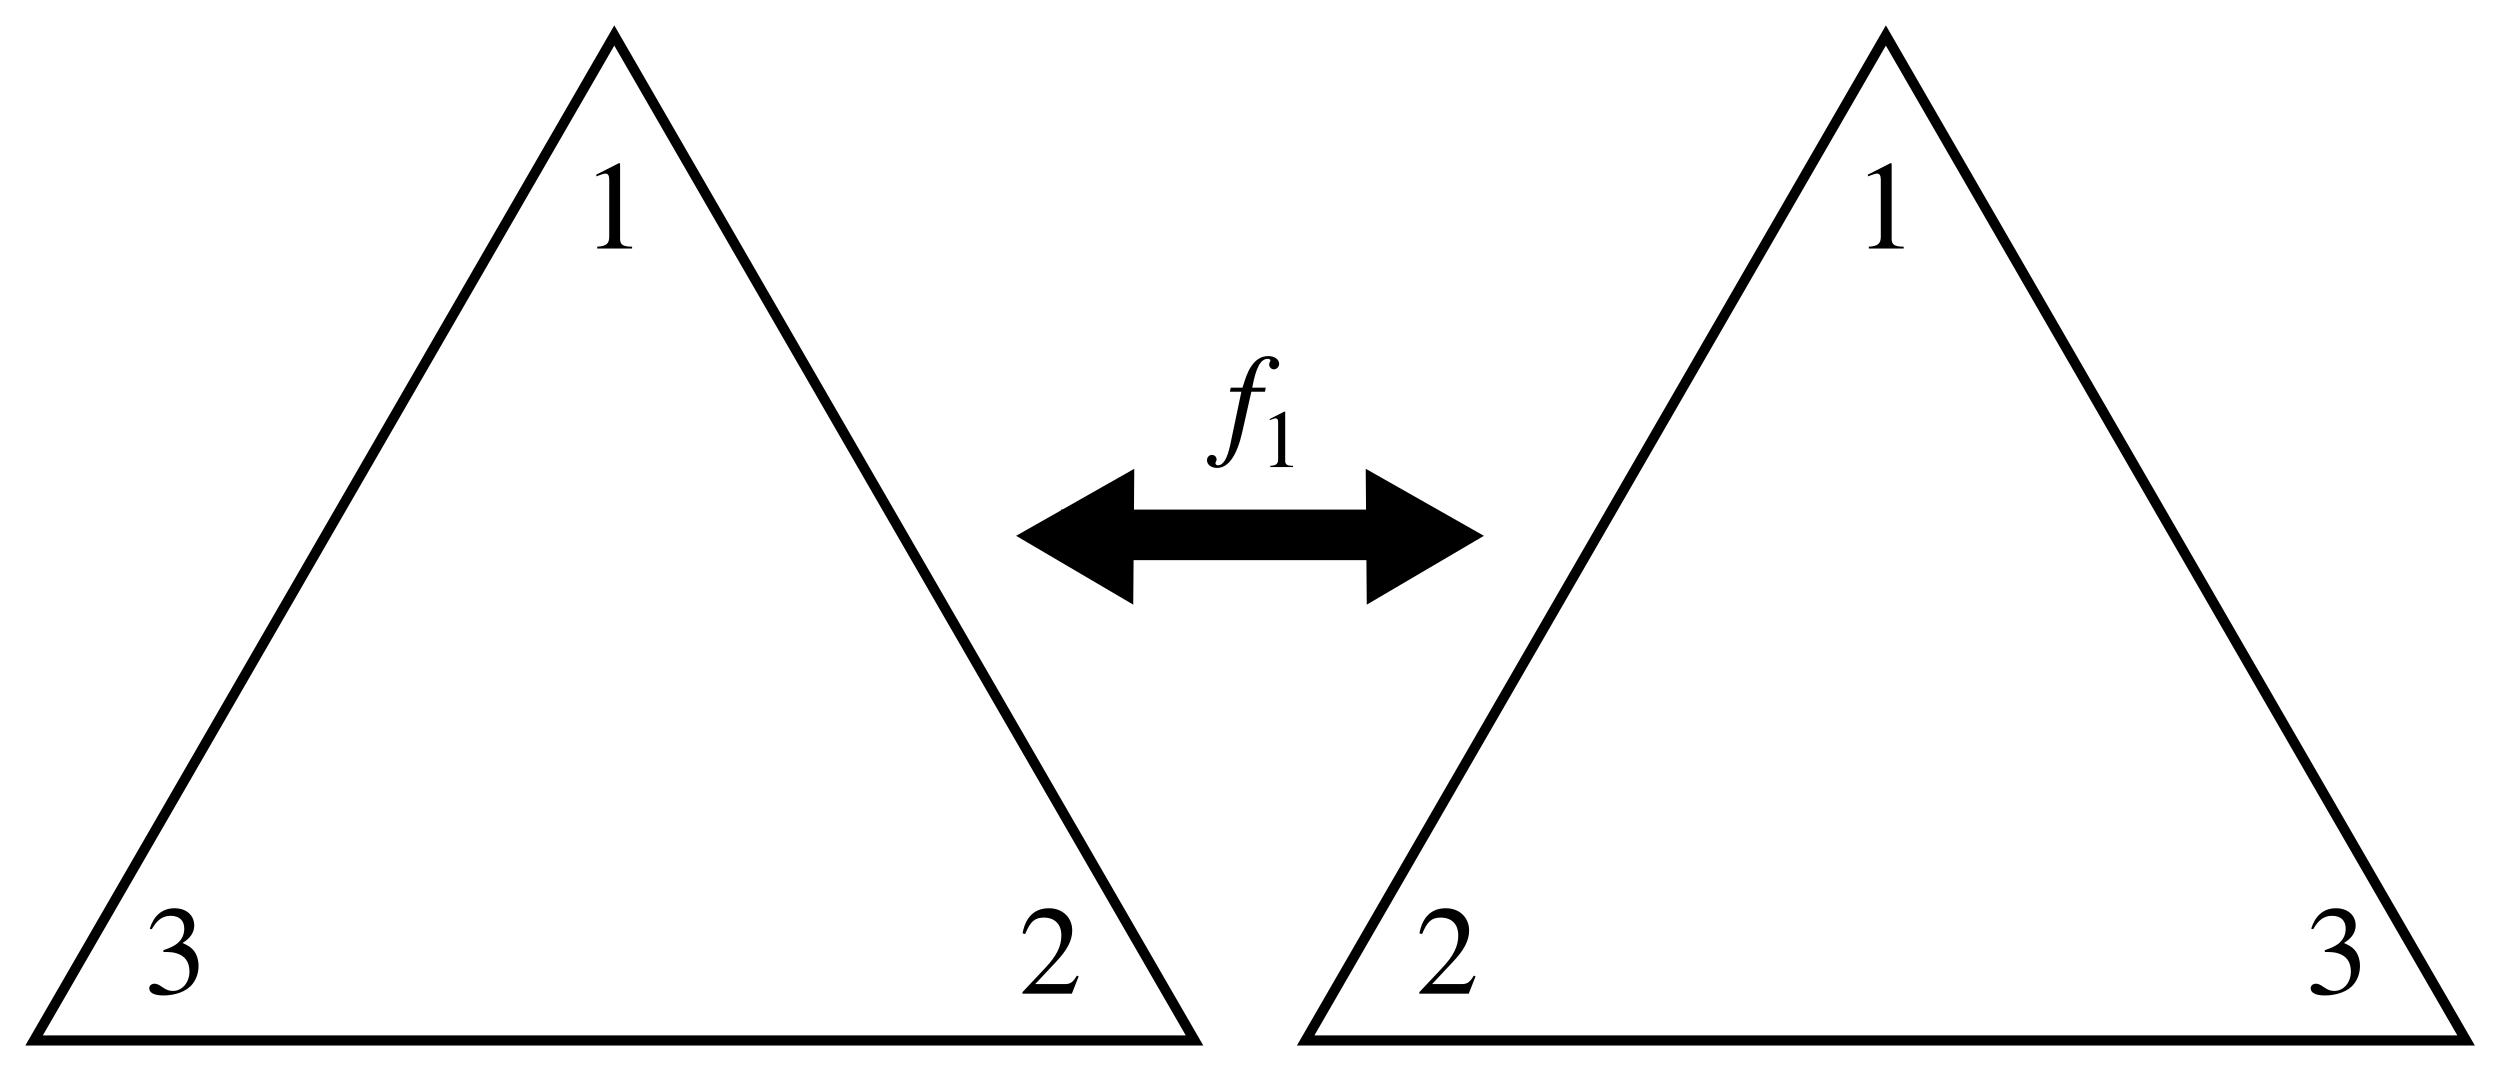<?xml version="1.0" encoding="UTF-8" standalone="no"?>
<!-- Created with Inkscape (http://www.inkscape.org/) -->

<svg
   xmlns:dc="http://purl.org/dc/elements/1.1/"
   xmlns:cc="http://creativecommons.org/ns#"
   xmlns:rdf="http://www.w3.org/1999/02/22-rdf-syntax-ns#"
   xmlns:svg="http://www.w3.org/2000/svg"
   xmlns="http://www.w3.org/2000/svg"
   xmlns:sodipodi="http://sodipodi.sourceforge.net/DTD/sodipodi-0.dtd"
   xmlns:inkscape="http://www.inkscape.org/namespaces/inkscape"
   width="494.464"
   height="211.753"
   id="svg2"
   version="1.1"
   inkscape:version="0.91 r13725"
   sodipodi:docname="f_1.svg"
   inkscape:export-filename="C:\Users\shapie2\Documents\blog\groups and their basic properties\r_2.png"
   inkscape:export-xdpi="90"
   inkscape:export-ydpi="90">
  <defs
     id="defs4">
    <marker
       inkscape:stockid="Arrow2Lend"
       orient="auto"
       refY="0"
       refX="0"
       id="Arrow2Lend"
       style="overflow:visible">
      <path
         id="path4105"
         style="fill-rule:evenodd;stroke-width:0.625;stroke-linejoin:round"
         d="M 8.719,4.034 -2.207,0.016 8.719,-4.002 c -1.745,2.372 -1.735,5.617 -6e-7,8.035 z"
         transform="matrix(-1.1,0,0,-1.1,-1.1,0)"
         inkscape:connector-curvature="0" />
    </marker>
    <marker
       inkscape:stockid="Arrow1Mend"
       orient="auto"
       refY="0"
       refX="0"
       id="Arrow1Mend"
       style="overflow:visible">
      <path
         id="path4093"
         d="M 0,0 5,-5 -12.5,0 5,5 0,0 Z"
         style="fill-rule:evenodd;stroke:#000000;stroke-width:1pt"
         transform="matrix(-0.4,0,0,-0.4,-4,0)"
         inkscape:connector-curvature="0" />
    </marker>
    <marker
       inkscape:stockid="Arrow1Lend"
       orient="auto"
       refY="0"
       refX="0"
       id="Arrow1Lend"
       style="overflow:visible">
      <path
         id="path4087"
         d="M 0,0 5,-5 -12.5,0 5,5 0,0 Z"
         style="fill-rule:evenodd;stroke:#000000;stroke-width:1pt"
         transform="matrix(-0.8,0,0,-0.8,-10,0)"
         inkscape:connector-curvature="0" />
    </marker>
  </defs>
  <sodipodi:namedview
     id="base"
     pagecolor="#ffffff"
     bordercolor="#666666"
     borderopacity="1.0"
     inkscape:pageopacity="0.0"
     inkscape:pageshadow="2"
     inkscape:zoom="1"
     inkscape:cx="75.124831"
     inkscape:cy="24.569783"
     inkscape:document-units="px"
     inkscape:current-layer="layer1"
     showgrid="false"
     inkscape:window-width="1440"
     inkscape:window-height="851"
     inkscape:window-x="0"
     inkscape:window-y="1"
     inkscape:window-maximized="1"
     fit-margin-top="5"
     fit-margin-left="5"
     fit-margin-bottom="5"
     fit-margin-right="5" />
  <g
     inkscape:label="Layer 1"
     inkscape:groupmode="layer"
     id="layer1"
     transform="translate(2.125,-84.986)">
    <path
       transform="matrix(1.546,0,0,1.546,-83.812,-130.294)"
       style="fill:none;stroke:#000000;stroke-width:1.294;stroke-miterlimit:4;stroke-dasharray:none;stroke-opacity:1;marker-end:"
       inkscape:transform-center-y="-33.125422"
       d="m 205.659,272.362 -74.231,0 -74.231,0 37.115,-64.286 37.115,-64.286 37.115,64.286 z"
       id="path2985"
       inkscape:connector-curvature="0" />
    <g
       style="font-style:normal;font-variant:normal;font-weight:normal;font-stretch:normal;font-size:25px;line-height:125%;font-family:STIXGeneral;-inkscape-font-specification:'STIXGeneral, Normal';text-align:start;letter-spacing:0px;word-spacing:0px;writing-mode:lr-tb;text-anchor:start;fill:#000000;fill-opacity:1;stroke:none"
       id="text3755">
      <path
         d="m 122.895,134.148 0,-0.375 c -1.875,0 -2.375,-0.45 -2.375,-1.525 l 0,-14.925 -0.225,-0.075 -4.475,2.275 0,0.35 0.675,-0.25 c 0.45,-0.175 0.875,-0.3 1.125,-0.3 0.525,0 0.75,0.375 0.75,1.225 l 0,11.225 c 0,1.375 -0.525,1.9 -2.375,2 l 0,0.375 6.9,0 z"
         id="path4192"
         inkscape:connector-curvature="0" />
    </g>
    <g
       style="font-style:normal;font-variant:normal;font-weight:normal;font-stretch:normal;font-size:25px;line-height:125%;font-family:STIXGeneral;-inkscape-font-specification:'STIXGeneral, Normal';text-align:start;letter-spacing:0px;word-spacing:0px;writing-mode:lr-tb;text-anchor:start;fill:#000000;fill-opacity:1;stroke:none"
       id="text3755-1">
      <path
         d="m 211.221,278.098 -0.35,-0.15 c -0.825,1.4 -1.35,1.675 -2.4,1.675 l -5.85,0 4.125,-4.4 c 2.225,-2.35 3.2,-4.225 3.2,-6.2 0,-2.475 -1.8,-4.4 -4.625,-4.4 -3.075,0 -4.675,2.05 -5.2,4.975 l 0.525,0.125 c 1,-2.45 1.875,-3.25 3.675,-3.25 2.125,0 3.475,1.25 3.475,3.525 0,2.125 -0.9,4.025 -3.25,6.5 l -4.45,4.725 0,0.3 9.775,0 1.35,-3.425 z"
         id="path4195"
         inkscape:connector-curvature="0" />
    </g>
    <g
       style="font-style:normal;font-variant:normal;font-weight:normal;font-stretch:normal;font-size:25px;line-height:125%;font-family:STIXGeneral;-inkscape-font-specification:'STIXGeneral, Normal';text-align:start;letter-spacing:0px;word-spacing:0px;writing-mode:lr-tb;text-anchor:start;fill:#000000;fill-opacity:1;stroke:none"
       id="text3755-4">
      <path
         d="m 27.896,268.773 c 1.025,-1.85 2.175,-2.65 3.725,-2.65 1.65,0 2.7,0.85 2.7,2.55 0,1.525 -0.8,2.65 -2.025,3.35 -0.5,0.3 -1.15,0.575 -2.1,0.9 l 0,0.35 c 1.425,0 2,0.075 2.55,0.25 1.725,0.5 2.6,1.725 2.6,3.625 0,2.125 -1.4,3.825 -3.25,3.825 -0.7,0 -1.225,-0.125 -2.15,-0.775 -0.7,-0.5 -1.1,-0.65 -1.525,-0.65 -0.575,0 -1.025,0.375 -1.025,0.9 0,0.9 0.975,1.425 2.8,1.425 2.225,0 4.6,-0.725 5.8,-2.325 0.725,-0.95 1.15,-2.175 1.15,-3.5 0,-1.3 -0.4,-2.45 -1.1,-3.225 -0.525,-0.55 -0.975,-0.85 -2.075,-1.325 1.675,-1 2.325,-2.25 2.325,-3.45 0,-2.05 -1.575,-3.425 -3.9,-3.425 -2.6,0 -4.175,1.675 -4.9,4.05 l 0.4,0.1 z"
         id="path4198"
         inkscape:connector-curvature="0" />
    </g>
    <path
       transform="matrix(1.546,0,0,1.546,167.688,-130.294)"
       style="fill:none;stroke:#000000;stroke-width:1.294;stroke-miterlimit:4;stroke-dasharray:none;stroke-opacity:1;marker-end:"
       inkscape:transform-center-y="-33.125422"
       d="m 205.659,272.362 -74.231,0 -74.231,0 37.115,-64.286 37.115,-64.286 37.115,64.286 z"
       id="path2985-8"
       inkscape:connector-curvature="0" />
    <g
       style="font-style:normal;font-variant:normal;font-weight:normal;font-stretch:normal;font-size:25px;line-height:125%;font-family:STIXGeneral;-inkscape-font-specification:'STIXGeneral, Normal';text-align:start;letter-spacing:0px;word-spacing:0px;writing-mode:lr-tb;text-anchor:start;fill:#000000;fill-opacity:1;stroke:none"
       id="text3755-2">
      <path
         d="m 374.394,134.148 0,-0.375 c -1.875,0 -2.375,-0.45 -2.375,-1.525 l 0,-14.925 -0.225,-0.075 -4.475,2.275 0,0.35 0.675,-0.25 c 0.45,-0.175 0.875,-0.3 1.125,-0.3 0.525,0 0.75,0.375 0.75,1.225 l 0,11.225 c 0,1.375 -0.525,1.9 -2.375,2 l 0,0.375 6.9,0 z"
         id="path4202"
         inkscape:connector-curvature="0" />
    </g>
    <g
       style="font-style:normal;font-variant:normal;font-weight:normal;font-stretch:normal;font-size:25px;line-height:125%;font-family:STIXGeneral;-inkscape-font-specification:'STIXGeneral, Normal';text-align:start;letter-spacing:0px;word-spacing:0px;writing-mode:lr-tb;text-anchor:start;fill:#000000;fill-opacity:1;stroke:none"
       id="text3755-1-5">
      <path
         d="m 289.721,278.098 -0.35,-0.15 c -0.825,1.4 -1.35,1.675 -2.4,1.675 l -5.85,0 4.125,-4.4 c 2.225,-2.35 3.2,-4.225 3.2,-6.2 0,-2.475 -1.8,-4.4 -4.625,-4.4 -3.075,0 -4.675,2.05 -5.2,4.975 l 0.525,0.125 c 1,-2.45 1.875,-3.25 3.675,-3.25 2.125,0 3.475,1.25 3.475,3.525 0,2.125 -0.9,4.025 -3.25,6.5 l -4.45,4.725 0,0.3 9.775,0 1.35,-3.425 z"
         id="path4205"
         inkscape:connector-curvature="0" />
    </g>
    <g
       style="font-style:normal;font-variant:normal;font-weight:normal;font-stretch:normal;font-size:25px;line-height:125%;font-family:STIXGeneral;-inkscape-font-specification:'STIXGeneral, Normal';text-align:start;letter-spacing:0px;word-spacing:0px;writing-mode:lr-tb;text-anchor:start;fill:#000000;fill-opacity:1;stroke:none"
       id="text3755-4-1">
      <path
         d="m 455.396,268.773 c 1.025,-1.85 2.175,-2.65 3.725,-2.65 1.65,0 2.7,0.85 2.7,2.55 0,1.525 -0.8,2.65 -2.025,3.35 -0.5,0.3 -1.15,0.575 -2.1,0.9 l 0,0.35 c 1.425,0 2,0.075 2.55,0.25 1.725,0.5 2.6,1.725 2.6,3.625 0,2.125 -1.4,3.825 -3.25,3.825 -0.7,0 -1.225,-0.125 -2.15,-0.775 -0.7,-0.5 -1.1,-0.65 -1.525,-0.65 -0.575,0 -1.025,0.375 -1.025,0.9 0,0.9 0.975,1.425 2.8,1.425 2.225,0 4.6,-0.725 5.8,-2.325 0.725,-0.95 1.15,-2.175 1.15,-3.5 0,-1.3 -0.4,-2.45 -1.1,-3.225 -0.525,-0.55 -0.975,-0.85 -2.075,-1.325 1.675,-1 2.325,-2.25 2.325,-3.45 0,-2.05 -1.575,-3.425 -3.9,-3.425 -2.6,0 -4.175,1.675 -4.9,4.05 l 0.4,0.1 z"
         id="path4208"
         inkscape:connector-curvature="0" />
    </g>
    <g
       id="g6510"
       transform="translate(102.711,-211.587)">
      <path
         inkscape:connector-curvature="0"
         id="path5388"
         d="m 105,402.362 61,0"
         style="fill:none;stroke:#000000;stroke-width:10;stroke-linecap:butt;stroke-linejoin:miter;stroke-miterlimit:4;stroke-dasharray:none;stroke-opacity:1;marker-mid:none" />
      <path
         transform="matrix(1.687,0.957,-0.957,1.687,-115.785,-707.515)"
         style="fill:#000000;fill-opacity:1;stroke:#000000;stroke-width:0;stroke-linecap:round;stroke-linejoin:bevel;stroke-miterlimit:4;stroke-dasharray:none;stroke-dashoffset:0;stroke-opacity:1"
         inkscape:transform-center-x="-9.5009799"
         inkscape:transform-center-y="0.28280892"
         d="m 412,432.362 -3.464,-6 -3.464,-6 6.928,0 6.928,0 -3.464,6 z"
         id="path5087"
         inkscape:connector-curvature="0" />
      <path
         transform="matrix(-1.687,0.957,0.957,1.687,400.577,-707.515)"
         style="fill:#000000;fill-opacity:1;stroke:#000000;stroke-width:0;stroke-linecap:round;stroke-linejoin:bevel;stroke-miterlimit:4;stroke-dasharray:none;stroke-dashoffset:0;stroke-opacity:1"
         inkscape:transform-center-x="9.5009799"
         inkscape:transform-center-y="0.28280892"
         d="m 412,432.362 -3.464,-6 -3.464,-6 6.928,0 6.928,0 -3.464,6 z"
         id="path5087-5"
         inkscape:connector-curvature="0" />
    </g>
    <g
       style="font-style:normal;font-variant:normal;font-weight:normal;font-stretch:normal;font-size:25px;line-height:125%;font-family:STIXGeneral;-inkscape-font-specification:'STIXGeneral, Normal';text-align:start;letter-spacing:0px;word-spacing:0px;writing-mode:lr-tb;text-anchor:start;fill:#000000;fill-opacity:1;stroke:none"
       id="text6515">
      <path
         d="m 241.301,161.662 -0.175,0.8 2.275,0 -2.2,10.5 c -0.575,2.7 -1.375,4.05 -2.425,4.05 -0.3,0 -0.5,-0.175 -0.5,-0.4 0,-0.275 0.225,-0.4 0.225,-0.725 0,-0.525 -0.375,-0.925 -0.95,-0.925 -0.525,0 -0.95,0.475 -0.95,1.05 0,0.875 0.85,1.525 1.975,1.525 2.275,0 3.95,-2.45 5,-7.075 l 1.8,-8 2.7,0 0.15,-0.8 -2.675,0 c 0.725,-3.95 1.65,-5.7 3.05,-5.7 0.35,0 0.55,0.125 0.55,0.325 0,0.225 -0.25,0.35 -0.25,0.775 0,0.6 0.475,0.975 0.925,0.975 0.575,0 1.05,-0.525 1.05,-1.075 0,-0.9 -0.925,-1.55 -2.15,-1.55 -1.525,0 -2.55,0.85 -3.3,1.925 -0.825,1.175 -1.25,2.55 -1.8,4.325 l -2.325,0 z"
         style="font-style:italic"
         id="path4213"
         inkscape:connector-curvature="0" />
      <path
         d="m 253.613,177.362 0,-0.244 c -1.219,0 -1.544,-0.292 -1.544,-0.991 l 0,-9.701 -0.146,-0.049 -2.909,1.479 0,0.228 0.439,-0.163 c 0.292,-0.114 0.569,-0.195 0.731,-0.195 0.341,0 0.487,0.244 0.487,0.796 l 0,7.296 c 0,0.894 -0.341,1.235 -1.544,1.3 l 0,0.244 4.485,0 z"
         style="font-size:65%;baseline-shift:sub"
         id="path4215"
         inkscape:connector-curvature="0" />
    </g>
  </g>
</svg>
